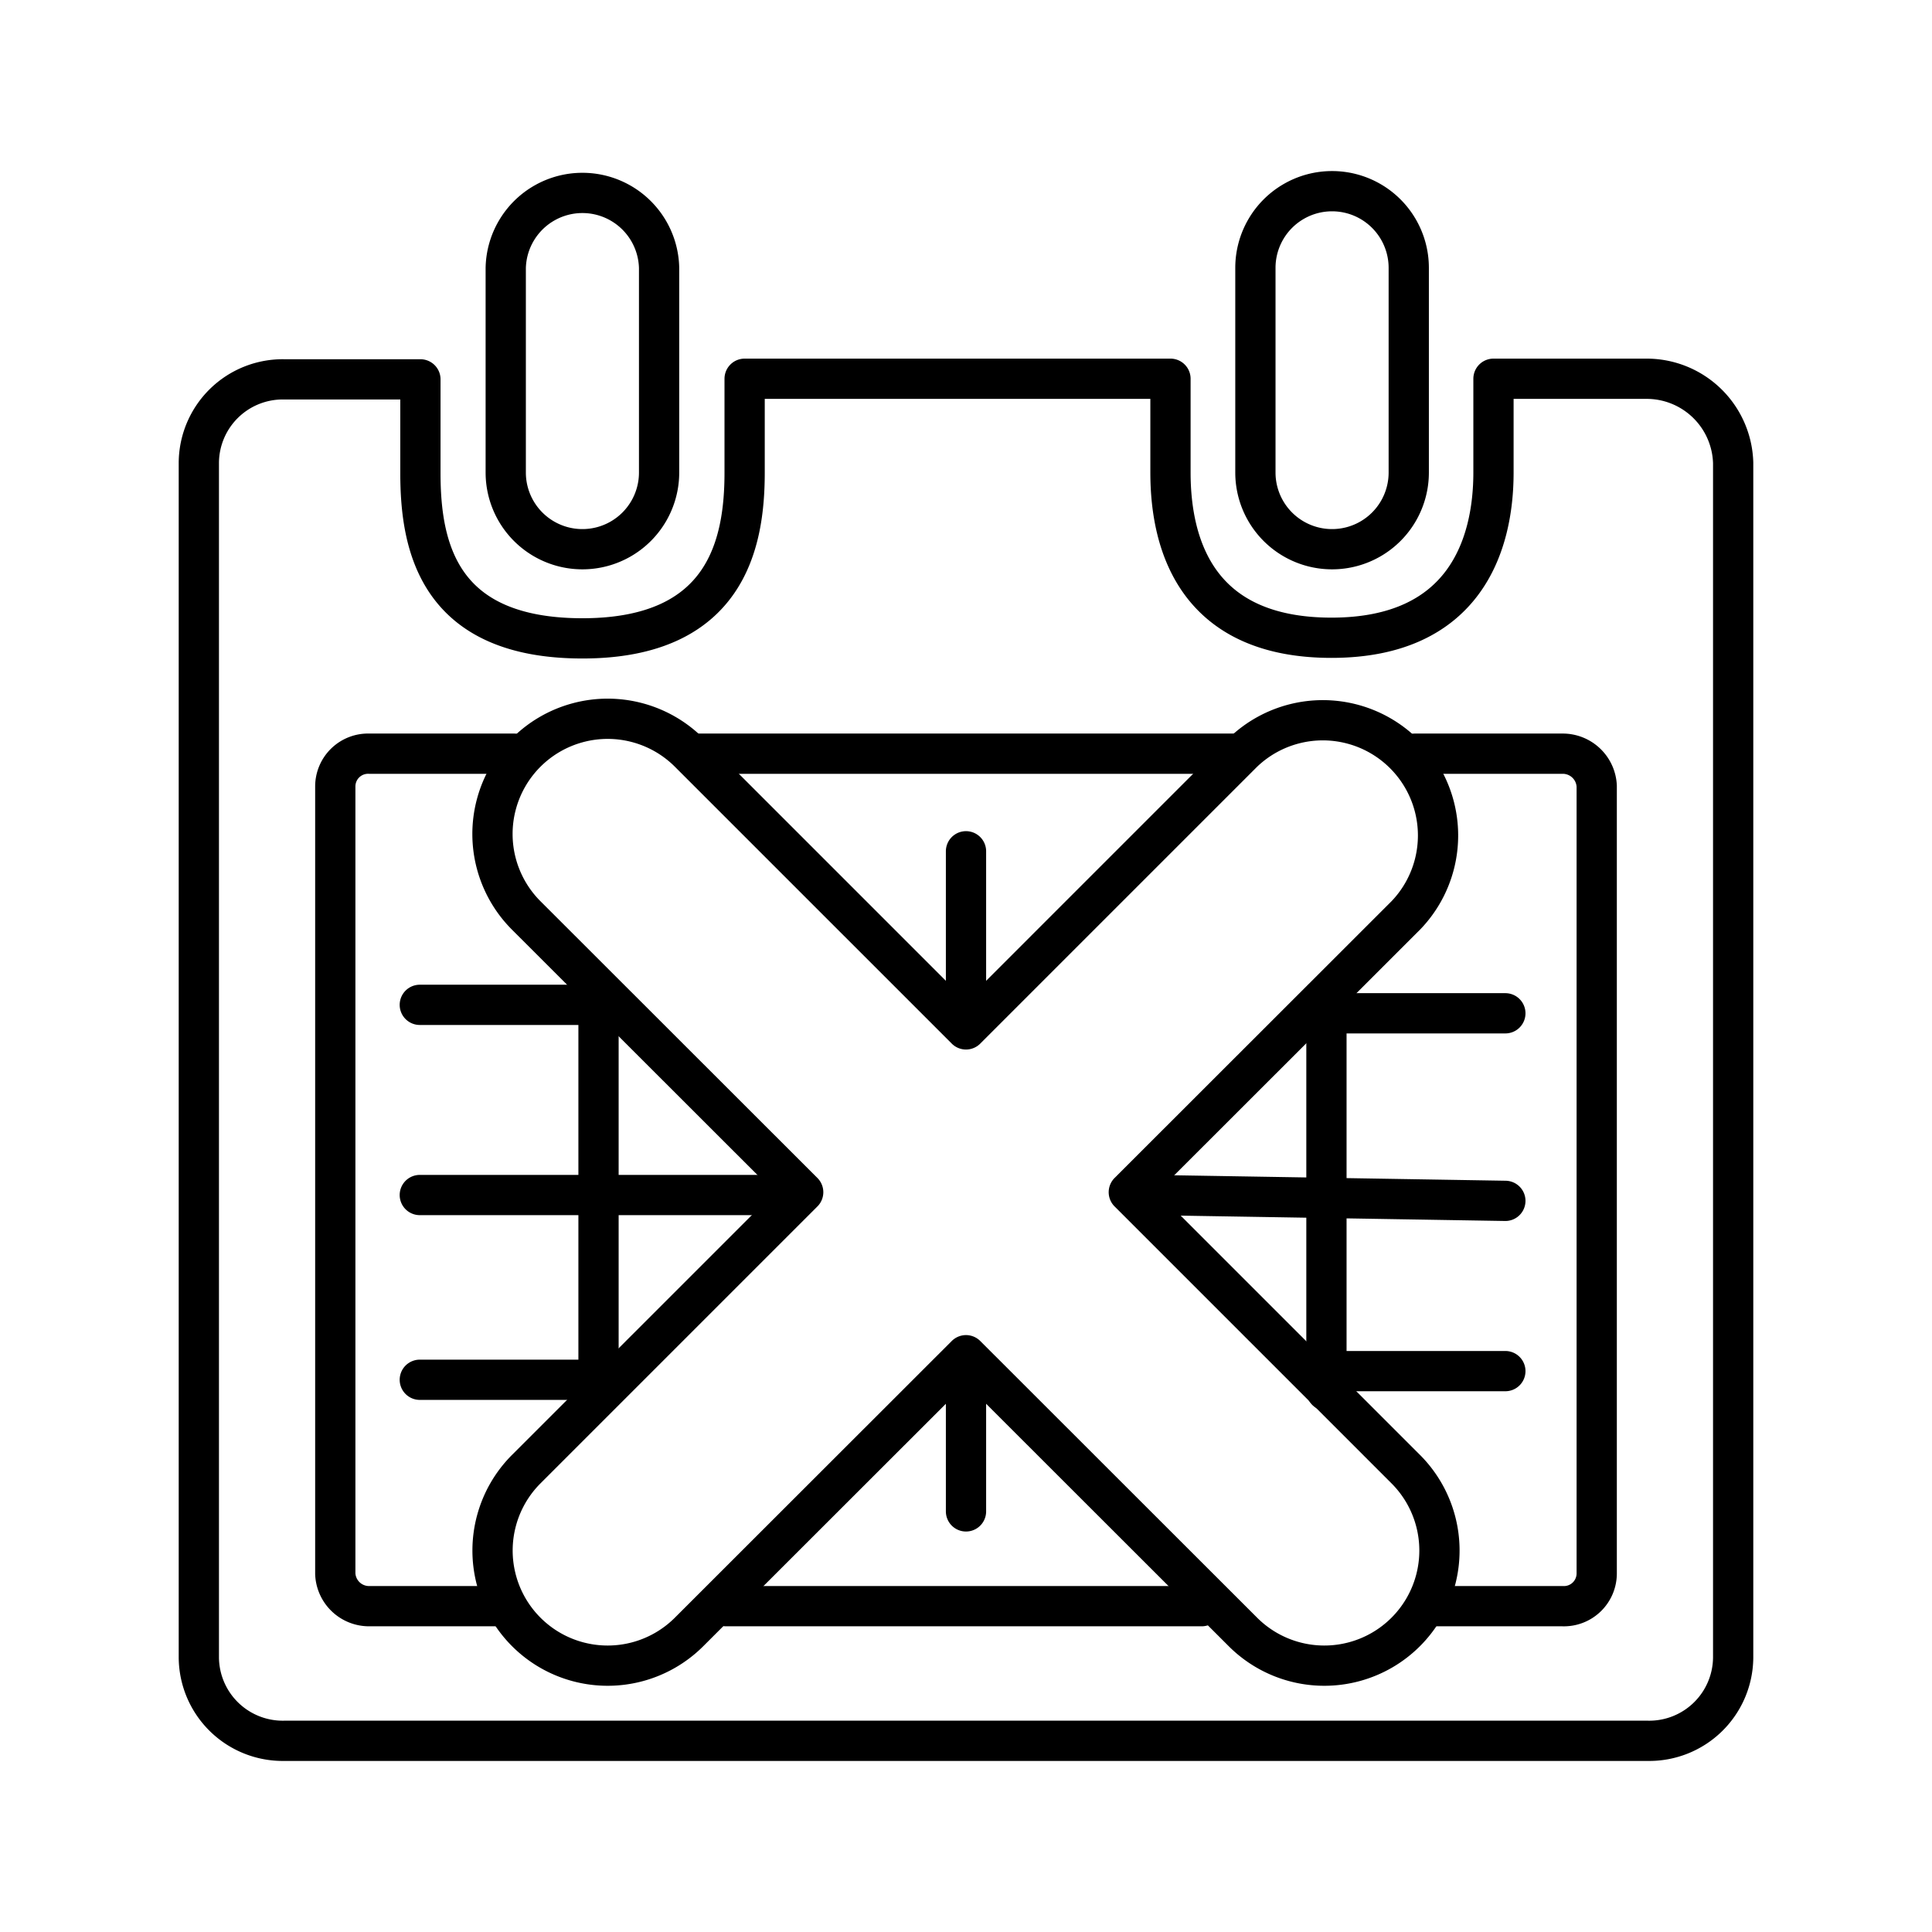 <svg width="96" height="96" viewBox="0 0 96 96" fill="none" xmlns="http://www.w3.org/2000/svg"><path d="M71.18 79.81h6.47a1.63 1.63 0 001.69-1.61V39.06a1.69 1.69 0 00-1.69-1.61H70.3M36.08 79.81h23.63M25.55 37.45h-7.2a1.63 1.63 0 00-1.69 1.61V78.2a1.68 1.68 0 001.69 1.61h6.7m36.21-42.36H34.63M29.74 69.1V49.17M65.91 69.1V49.54m8.89 18.59h-8.58m-17.23.44h-2.13m27.94-8.9l-17.58-.29m17.58-9.03h-8.81M29.22 68.56h-8.36m18.36-9.18H20.86m8.5-9.45h-8.5m28 0H46.9m1.1.74V42.3m0 32.8v-6.8M32.75 23.48a3.81 3.81 0 11-7.62 0V13.31a3.811 3.811 0 017.62 0v10.17zM70 13.31a3.81 3.81 0 10-7.62 0v10.17a3.81 3.81 0 107.62 0V13.31zM86.12 23v59.35a4.17 4.17 0 01-4.24 4.15H14.12a4.17 4.17 0 01-4.24-4.15V23a4.17 4.17 0 014.24-4.15h6.77v4.66c0 3.64.89 8.21 8.05 8.21C36.1 31.72 37 27 37 23.48v-4.66h21.16v4.66c0 3.64 1.34 8.21 8 8.21s8.05-4.66 8.05-8.21v-4.66h7.59A4.3 4.3 0 0186.12 23z" stroke="currentColor" stroke-width="2" stroke-linecap="round" stroke-linejoin="round"/><path d="M61.76 37.39L48 51.15 34.24 37.39a5.724 5.724 0 10-8.09 8.1l13.76 13.75L26.15 73a5.72 5.72 0 108.09 8.09L48 67.34l13.76 13.75A5.72 5.72 0 1069.85 73L56.09 59.24l13.76-13.75a5.725 5.725 0 00-8.09-8.1v0z" stroke="currentColor" stroke-width="2" stroke-linecap="round" stroke-linejoin="round"/></svg>